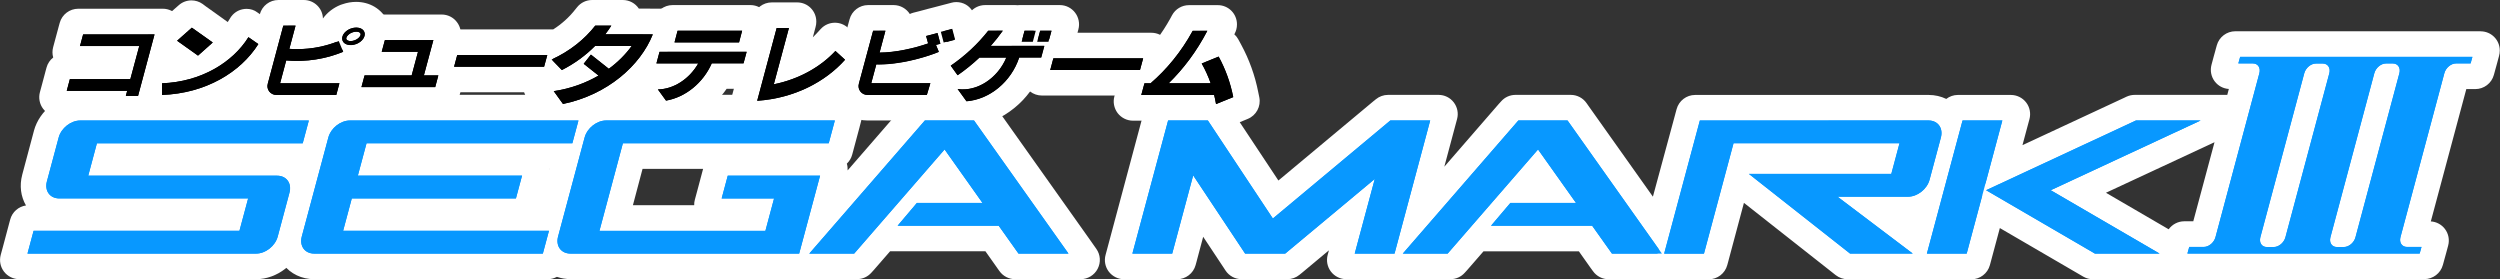 <?xml version="1.0" encoding="utf-8"?>
<!-- Generator: Adobe Illustrator 26.3.1, SVG Export Plug-In . SVG Version: 6.00 Build 0)  -->
<svg version="1.1" id="Layer_1" xmlns="http://www.w3.org/2000/svg" xmlns:xlink="http://www.w3.org/1999/xlink" x="0px" y="0px"
	 viewBox="0 0 3839 428.8" style="enable-background:new 0 0 3839 428.8;" xml:space="preserve">
<rect x="0" y="0" width="3839" height="428.8" fill="#333333" stroke="none"/>
<style type="text/css">
	.st0{fill:#FFFFFF;}
	.st1{fill:#0898FF;}
</style>
<g>
	<g>
		<g>
			<path class="st0" d="M304.7,112.7c-3,0-6-0.9-8.6-2.8l-6.3-4.5l-32-22.8l-10.1-7.2c-3.7-2.6-5.9-6.8-6.2-11.3
				c-0.2-4.5,1.6-8.8,5-11.8l31.9-28.2l5.8-5.1c2.8-2.4,6.3-3.7,9.8-3.7c3,0,5.9,0.9,8.5,2.7c0,0,6.4,4.5,6.4,4.5L341,45.5l10,7
				c3.7,2.6,6,6.8,6.2,11.3c0.2,4.5-1.6,8.9-5,11.9l-9.3,8.2l-22.6,20.1l-5.8,5.2C311.7,111.5,308.2,112.7,304.7,112.7z"/>
			<path class="st0" d="M294,30.1l6.3,4.4l32.1,22.9l10,7.1l-9.3,8.2l-22.6,20.1l-5.8,5.1l-6.3-4.5l-32.1-22.8l-10-7.2l9.3-8.2
				l22.6-20L294,30.1 M294,0.6c-7,0-14,2.5-19.5,7.4l-5.8,5.1l-22.7,20l-9.3,8.2c-6.7,6-10.4,14.7-9.9,23.7c0.5,9,5,17.3,12.3,22.5
				l10,7.2c0,0,0,0,0.1,0l32,22.8l6.2,4.5c5.2,3.7,11.2,5.6,17.2,5.6c7,0,14-2.5,19.5-7.4l5.8-5.1c0,0,0,0,0.1-0.1l22.6-20.1
				l9.2-8.2c6.8-6,10.4-14.7,9.9-23.7c-0.5-9-5.1-17.3-12.5-22.5l-10-7l-32-22.9c-0.1,0-0.1-0.1-0.2-0.1L311,6
				C305.9,2.4,299.9,0.6,294,0.6L294,0.6z"/>
		</g>
		<g>
			<path class="st0" d="M239.1,170.7c-3.8,0-7.5-1.5-10.2-4.1c-2.9-2.8-4.5-6.6-4.5-10.6v-37.5c0-8,6.3-14.5,14.3-14.8l9.5-0.3
				c24.4-0.9,48.3-7.4,68.8-18.7c18.6-10.3,33.7-24.4,43.8-40.6l5.4-8.7c2.1-3.5,5.6-5.9,9.6-6.7c1-0.2,2-0.3,3-0.3
				c3,0,6,0.9,8.5,2.7l8.5,5.9l22.8,16c6.4,4.5,8.2,13.3,4,19.9l-4.9,7.9c-16.1,25.6-39.7,47.4-68.3,63
				c-29.4,16.1-63.8,25.3-99.5,26.6l-10.1,0.4C239.4,170.7,239.3,170.7,239.1,170.7z"/>
			<path class="st0" d="M378.7,43.1l8.5,5.9l15.2,10.6l7.6,5.3l-4.9,7.9c-14.8,23.5-36.5,43.5-62.8,57.9
				c-27.5,15.1-59.7,23.6-92.9,24.8l-10.1,0.4v-10.1v-17.9v-9.5l9.5-0.3c27-1,53.1-8.2,75.5-20.6c20.9-11.6,37.8-27.4,49.2-45.7
				L378.7,43.1 M378.7,13.6c-2,0-4,0.2-6,0.6c-8,1.6-14.9,6.5-19.1,13.4l-5.4,8.7c-8.8,14.1-22.1,26.3-38.5,35.4
				c-18.5,10.2-40,16.1-62.2,16.9l-9.4,0.3c-15.9,0.5-28.6,13.6-28.6,29.5v9.5v17.9V156c0,8,3.3,15.7,9.1,21.3
				c5.5,5.3,12.9,8.3,20.5,8.3c0.4,0,0.8,0,1.1,0l10.1-0.4c37.9-1.4,74.6-11.2,106.1-28.4c30.8-16.8,56.2-40.4,73.6-68.1
				c0,0,0,0,0,0l4.9-7.9c8.3-13.3,4.8-30.8-8.1-39.8l-7.6-5.3l-15.2-10.6c0,0,0,0-0.1,0l-8.5-5.9C390.6,15.4,384.7,13.6,378.7,13.6
				L378.7,13.6z"/>
		</g>
		<g>
			<path class="st0" d="M424.4,170.4c-12,0-23.1-5.5-30.4-15c0,0-0.1-0.1-0.1-0.1c-7.1-9.5-9.5-21.5-6.4-33L411.3,33l2-7.3
				c1.7-6.4,7.6-10.9,14.3-10.9h39c4.6,0,8.9,2.1,11.7,5.8c2.8,3.6,3.7,8.4,2.6,12.8l-3.2,12.3l-1.1,3.9c9.5-1.3,18.9-3.6,28.2-6.8
				c4.7-9.3,13.2-17,23.9-21.4c0.6-0.2,1.2-0.4,1.8-0.6c5.5-1.9,11.2-2.9,16.5-2.9c16.1,0,29.6,8.4,35.2,21.9c0,0.1,0.1,0.1,0.1,0.2
				c3.3,8.2,3.1,17.5-0.3,26.1c0,0,0,0.1,0,0.1c-4.4,10.5-13.5,19.2-25.1,24c-0.6,0.2-1.2,0.5-1.9,0.6c-0.6,0.2-1.1,0.4-1.7,0.6
				c-1.5,3.2-4.2,5.9-7.7,7.4l-9.1,3.7c-0.8,0.3-1.7,0.7-2.5,1h0.1c4.6,0,8.9,2.1,11.7,5.8c2.8,3.7,3.7,8.4,2.5,12.8l-3.3,12.3
				l-4.8,17.9l-2,7.3c-1.8,6.4-7.6,10.9-14.2,10.9H424.4z"/>
			<path class="st0" d="M466.5,29.5L466.5,29.5 M466.5,29.5l-3.2,12.3l-6.4,23.8c20.5,0,40.3-4,59.2-11.4
				c1.9-7.9,8.5-15.3,18.1-19.2h0.1h0.1c4.1-1.6,8.5-2.5,12.6-2.5c10.1,0,18.3,4.9,21.6,12.8c1.9,4.7,1.8,10-0.3,15.2
				c-2.9,6.9-9.1,12.7-17,16h-0.1H551c-4.1,1.6-8.5,2.5-12.6,2.5c-0.4,0-0.7,0-1.1,0l2.5,6.1l-9.1,3.7
				c-23.8,9.7-48.9,14.7-74.7,14.7c-3.1,0-6.1-0.1-9.2-0.2l-4,15h78.3H534l-3.3,12.3l-4.8,17.9l-2,7.2h-7.5h-92
				c-7.4,0-14.2-3.3-18.7-9.3c-4.4-5.9-5.8-13.3-3.9-20.3l23.8-89.3l2-7.3h7.5h18.8H466.5 M466.5,0L466.5,0h-12.7H435h-7.5
				c-13.3,0-25,8.9-28.5,21.8l-2,7.3c0,0,0,0.1,0,0.1l-23.8,89.3c-4.2,15.8-1,32.5,8.8,45.6c0.1,0.1,0.1,0.2,0.2,0.2
				c10.1,13.2,25.5,20.8,42.1,20.8h92h7.5c13.3,0,25-8.9,28.5-21.7l2-7.2c0,0,0-0.1,0-0.1l4.8-17.9l3.3-12.3
				c1.8-6.8,1.2-13.9-1.7-20.1c0.7-0.7,1.4-1.5,2-2.3c15-6.3,26.9-17.8,32.7-31.8c0-0.1,0.1-0.2,0.1-0.2c4.9-12.1,5-25.3,0.4-37.1
				c-0.1-0.1-0.1-0.3-0.2-0.4c-4-9.8-11.1-17.9-20.4-23.5c-8.4-5-18.2-7.6-28.5-7.6c-6.9,0-14,1.2-20.9,3.6c-1,0.3-2,0.6-3,1
				c-11.2,4.5-20.5,11.9-27,20.9C495.5,12.7,482.5,0,466.5,0L466.5,0z"/>
		</g>
		<g>
			<path class="st0" d="M180.5,171.7c-4.6,0-8.9-2.1-11.7-5.8c-0.5-0.6-0.9-1.3-1.3-2H89.7c-4.6,0-8.9-2.1-11.7-5.8
				c-2.8-3.7-3.7-8.4-2.5-12.8l3.3-12.3l4.8-18l2-7.3c1.7-6.4,7.6-10.9,14.3-10.9h81.5l0.5-1.8h-71.7c-4.6,0-8.9-2.1-11.7-5.8
				c-2.8-3.7-3.7-8.4-2.5-12.8l3.3-12.3l4.8-17.8l2-7.2c1.8-6.4,7.6-10.9,14.2-10.9H250c4.6,0,8.9,2.1,11.7,5.7
				c2.8,3.6,3.8,8.3,2.6,12.7c0,0-3.2,12.3-3.2,12.3l-25.3,94.5l-2,7.3c-1.7,6.4-7.6,10.9-14.3,10.9H180.5z"/>
			<path class="st0" d="M250,42.9l-3.2,12.2l-25.3,94.5l-2,7.3h-7.5h-18.8h-12.8l2.1-7.8h-80H89.7l3.3-12.3l4.8-18l2-7.3h7.5h85.4
				l8.4-31.3h-78.2h-12.8l3.3-12.3l4.8-17.8l2-7.2h7.5h90.9h5.9h12.8H250 M250,13.4h-12.7h-12.8h-5.9h-90.9h-7.5
				c-13.3,0-25,8.9-28.5,21.7l-2,7.2c0,0,0,0.1,0,0.1l-4.8,17.8l-3.3,12.3c-1.4,5.2-1.4,10.7,0.1,15.8c-4.9,3.8-8.6,9.2-10.3,15.6
				l-2,7.3c0,0,0,0,0,0.1l-4.8,18l-3.3,12.2c-2.4,8.9-0.6,18.4,5,25.7c5.6,7.3,14.3,11.6,23.5,11.6h12.8h58c5.4,5,12.5,7.8,20,7.8
				h12.8h18.8h7.5c13.3,0,25-8.9,28.5-21.8l2-7.3c0,0,0,0,0-0.1l25.3-94.5c0-0.1,0-0.2,0.1-0.3l3.2-12.2c2.3-8.8,0.3-18.2-5.3-25.5
				C267.7,17.6,259.1,13.4,250,13.4L250,13.4z M250,72.5L250,72.5L250,72.5L250,72.5z"/>
		</g>
		<g>
			<path class="st0" d="M860.3,185.2c-4.7,0-9.1-2.2-11.9-6.1c0,0-3.8-5.2-3.8-5.2l-14.2-19.7l-9.4-12.9c-3-4.1-3.7-9.6-1.7-14.3
				H684.5c-4.6,0-8.9-2.1-11.7-5.8c-2.8-3.7-3.7-8.4-2.5-12.8l3.3-12.3l4.8-17.9l2-7.3c1.7-6.4,7.6-10.9,14.3-10.9h158.4
				c0.3,0,0.6,0,0.8,0c15.9-9.6,29.9-21.9,40.8-35.8l3-3.8c2.8-3.5,7.1-5.6,11.6-5.6h47.1c5.4,0,10.3,2.9,12.9,7.6
				c1,1.8,1.6,3.7,1.8,5.7h25.7c0.6,0,1.2,0,1.7,0.1h18.4c4.9,0,9.5,2.4,12.2,6.5s3.3,9.2,1.5,13.7l-5.3,13.4
				c-11.3,28.4-31.2,54.7-57.7,76c-27.9,22.4-61.8,38.2-98,45.8l-6.2,1.3C862.2,185.1,861.2,185.2,860.3,185.2z"/>
			<path class="st0" d="M956.4,29.5l-8.3,13.3H987h9.7v0.1h5.7h14.4l-5.3,13.4c-10.3,26-28.8,50.2-53.3,70
				c-26,20.9-57.8,35.7-91.8,42.8l-6.2,1.3l-3.7-5.1l-14.2-19.7l-9.5-13l15.9-2.4c18.6-2.9,36.1-8.2,52.5-16l-11.1-8.8l-2-1.5
				c-6.7,4.4-13.7,8.5-21,12.2l-6.5,3.2l-5-5.2l-10.3-10.7L845,105l-2,7.3h-7.5H697.3h-12.8l3.3-12.3l4.8-17.9l2-7.3h7.5h138.1h12.8
				l-0.8,3.2c21.4-11.3,39.9-26.6,54.1-44.6l3-3.7h4.7h24.7H956.4 M935,93.3c5.1-4,9.8-8.4,14.2-12.9h-30.4L935,93.3 M956.4,0h-17.6
				H914h-4.7c-9,0-17.6,4.1-23.2,11.2l-3,3.7c0,0,0,0-0.1,0.1c-9,11.5-20.4,21.8-33.4,30.1h-9.4H702.1h-7.5
				c-13.3,0-25,8.9-28.5,21.8l-2,7.3l-4.8,17.9l-3.3,12.3c-2.4,8.9-0.6,18.4,5,25.7c5.6,7.3,14.3,11.6,23.5,11.6h12.8h107.5
				c0.9,2.9,2.3,5.7,4.2,8.2l9.4,12.9l14.1,19.6c0,0.1,0.1,0.1,0.1,0.2l3.7,5.1c5.6,7.7,14.5,12.1,23.8,12.1c2,0,4-0.2,6-0.6
				l6.2-1.3c0,0,0,0,0.1,0c38.5-8,74.5-24.9,104.2-48.7c0,0,0,0,0.1,0c28.4-23,49.9-51.3,62.2-82.1l5.3-13.4
				c3.6-9.1,2.5-19.4-3-27.5c-5.5-8.1-14.7-12.9-24.4-12.9h-14.4h-3.3c-0.8-0.1-1.6-0.1-2.4-0.1H987h-6C975.6,5,966.3,0,956.4,0
				L956.4,0z M956.4,59.1L956.4,59.1L956.4,59.1L956.4,59.1z"/>
		</g>
		<g>
			<path class="st0" d="M1149.6,180.2c-4.4,0-8.6-2-11.4-5.4c-3-3.7-4.1-8.6-2.8-13.2l3.5-13.2l29.9-111.6l2-7.3
				c1.7-6.4,7.6-10.9,14.3-10.9h39.1c4.6,0,8.9,2.1,11.7,5.8c2.8,3.6,3.7,8.4,2.5,12.8l-3.3,12.4l-11.4,42.3
				c15.9-7.8,29.8-18,41-30.2l6.6-7.2c2.9-3.2,6.9-4.8,10.9-4.8c3.6,0,7.1,1.3,10,3.9l7.2,6.6l14.7,13.5l7.1,6.5
				c6,5.5,6.4,14.7,1,20.7l-6.4,7.2c-36.7,41.1-91.9,67.1-151.5,71.2l-13.7,0.9C1150.3,180.2,1149.9,180.2,1149.6,180.2z"/>
			<path class="st0" d="M1224.2,33.3L1224.2,33.3 M1224.2,33.3l-3.3,12.4l-18.9,70.4c29-8.6,54.8-24,73.6-44.4l6.6-7.2l7.2,6.6
				l14.8,13.5l7.1,6.5l-6.4,7.2c-34.2,38.3-85.7,62.4-141.5,66.3l-13.7,0.9l3.5-13.2l29.9-111.7l2-7.3h7.5h18.8H1224.2 M1224.2,3.7
				L1224.2,3.7h-12.8h-18.8h-7.5c-13.3,0-25,8.9-28.5,21.8l-2,7.3c0,0,0,0,0,0.1l-29.9,111.7l-3.5,13.2c-2.5,9.2-0.4,19,5.7,26.4
				c5.6,6.9,14,10.8,22.8,10.8c0.6,0,1.3,0,1.9-0.1l13.7-0.9c0,0,0.1,0,0.1,0c63.4-4.4,122.3-32.1,161.5-76.1l6.4-7.2
				c10.7-12.1,9.8-30.5-2.1-41.4l-7.1-6.5c0,0,0,0,0,0l-14.8-13.5l-7.2-6.6c-5.7-5.2-12.8-7.8-20-7.8c-8,0-15.9,3.2-21.8,9.6
				l-6.6,7.2c-1.8,1.9-3.6,3.8-5.5,5.6l1-3.9l3.1-11.6c0.8-2.7,1.2-5.5,1.2-8.4C1253.7,17,1240.5,3.7,1224.2,3.7L1224.2,3.7z
				 M1224.2,62.8L1224.2,62.8L1224.2,62.8L1224.2,62.8z"/>
		</g>
		<g>
			<path class="st0" d="M1018.4,179.8c-4.7,0-9.2-2.2-12-6.1l-3.5-4.9l-12.5-17.2l-11.1-15.4c-3.2-4.5-3.7-10.4-1.2-15.3
				c1.2-2.3,2.9-4.2,5-5.6c-2.4-3.5-3.1-8-2-12.1l3.3-12.3l4.8-17.8l2-7.2c1.8-6.4,7.6-10.9,14.2-10.9h7.6l3.7-14.1l2-7.4
				c1.7-6.4,7.6-10.9,14.3-10.9h119.3c4.6,0,8.9,2.1,11.7,5.8c2.8,3.6,3.7,8.4,2.6,12.8l-3.8,14.3c3.3,0.8,6.3,2.7,8.3,5.5
				c2.8,3.7,3.7,8.5,2.4,12.9l-3.4,12.1l-4.8,17.7l-2,7.2c-1.8,6.4-7.6,10.9-14.2,10.9h-41.5c-18.2,30.1-47.8,51.1-80.8,56.8
				l-5.9,1.1C1020.1,179.7,1019.3,179.8,1018.4,179.8z"/>
			<path class="st0" d="M1152.3,37.3L1152.3,37.3 M1152.3,37.3l-3.2,12.3l-4.7,17.9l-0.6,2.2h2.9h12.8l-3.4,12.2l-4.8,17.8l-2,7.2
				h-7.5H1099c-15.4,30-43.4,51.6-74.6,57l-6,1.1l-3.5-4.9l-12.5-17.2l-11.1-15.4l18.9-0.2c15.4-0.1,31-7.8,42.8-20.3H1008h-12.8
				l3.3-12.3l4.8-17.8l2-7.2h7.5h11.5l1.9-7.2l4.7-17.9l2-7.3h7.6h99.1H1152.3 M1152.3,7.8L1152.3,7.8h-12.7h-99.1h-7.6
				c-13.3,0-25,8.9-28.5,21.8l-2,7.3c0,0.1,0,0.1,0,0.2l-0.9,3.4c-11.7,1.5-21.5,9.9-24.6,21.5l-2,7.2c0,0,0,0.1,0,0.1L970.1,87
				l-3.3,12.3c-1.1,4.2-1.3,8.5-0.6,12.6c-0.5,0.7-0.9,1.5-1.3,2.3c-5,9.9-4,21.7,2.5,30.6l11.1,15.4l12.5,17.2l3.5,4.9
				c5.6,7.8,14.6,12.3,24,12.3c1.7,0,3.5-0.2,5.2-0.5l5.9-1.1c34.4-6,65.6-26.7,86.2-56.6h25.9h7.5c13.3,0,25-8.9,28.5-21.7l2-7.2
				c0,0,0-0.1,0-0.1l4.8-17.7l3.4-12.1c2.5-8.9,0.7-18.5-4.9-25.8c-0.9-1.2-1.9-2.4-3-3.4l0.8-2.9c0.8-2.6,1.2-5.4,1.2-8.3
				C1181.8,21,1168.6,7.8,1152.3,7.8L1152.3,7.8z"/>
		</g>
		<g>
			<path class="st0" d="M1332,170.4c-12,0-23.1-5.5-30.4-15c0,0-0.1-0.1-0.1-0.1c-7.1-9.5-9.5-21.5-6.4-33l21.9-81.4l2-7.3
				c1.7-6.4,7.6-10.9,14.3-10.9h39.1c4.6,0,8.9,2.1,11.7,5.8s3.7,8.4,2.6,12.8l-3,11.1c4.3-0.8,8.3-1.8,11.9-2.7
				c-0.8-7.1,3.8-14,11-15.8l9.5-2.5l11.4-3c0.4-0.1,0.8-0.2,1.1-0.3l9.5-2.5l17.5-4.6l9.5-2.5c1.2-0.3,2.5-0.5,3.7-0.5
				c6.6,0,12.6,4.4,14.3,11.1l2.4,9.4c0,0,4.4,16.6,4.4,16.6l2.5,9.5c1,3.8,0.4,7.8-1.6,11.2c-2,3.4-5.2,5.8-9,6.8l-9.5,2.5l-3,0.8
				c-0.3,5.5-3.7,10.6-9.1,12.9l-9.1,3.7c-1.4,0.6-3,1.2-4.5,1.8c2.8,1,5.3,2.7,7.1,5.2c2.8,3.8,3.6,8.6,2.3,13.1l-3.8,12.6
				l-5.4,17.9l-2,6.9c-1.9,6.3-7.6,10.6-14.2,10.6H1332z"/>
			<path class="st0" d="M1468.5,32.8l2.5,9.5l4.4,16.5l2.5,9.5l-9.5,2.5l-12.5,3.3l0,0l-5.4,1.5l0.2,0.4l3.7,9.1l-9.1,3.7
				c-21.8,9-58.6,19.3-92.2,20l-2.6,9.5h78h13.1l-3.8,12.6l-5.4,17.9l-2.1,7h-7.3H1332c-7.4,0-14.2-3.3-18.7-9.3
				c-4.4-5.9-5.8-13.3-3.9-20.3l21.9-81.4l2-7.3h7.5h18.9h12.7l-3.2,12.2l-5.5,20.6c17.2-1.6,35.3-5.7,49.8-10.1l-0.7-2.5l-2.5-9.5
				l9.5-2.5l12.5-3.3l0,0l9.5-2.5l17.5-4.6L1468.5,32.8 M1372.3,37.4L1372.3,37.4 M1468.5,3.2c-2.5,0-5,0.3-7.4,1l-9.5,2.5
				c0,0-0.1,0-0.1,0l-17.5,4.6l-9.4,2.4c-0.6,0.1-1.1,0.3-1.7,0.5l-10.9,2.9l-9.4,2.4c-1.9,0.5-3.8,1.2-5.5,2
				c-5.2-8.2-14.5-13.7-24.9-13.7h0h-12.7h-18.9h-7.5c-13.3,0-25,8.9-28.5,21.8l-2,7.3c0,0,0,0,0,0l-21.9,81.4
				c-4.2,15.9-1,32.5,8.8,45.7c0.1,0.1,0.1,0.2,0.2,0.2c10.1,13.2,25.5,20.8,42.1,20.8h91.2h7.3c13.1,0,24.6-8.6,28.3-21.2l2-6.9
				l5.4-17.8l3.8-12.6c1.7-5.5,1.7-11.3,0.1-16.8c4.8-3,8.5-7.2,10.8-12.1l4.3-1.1c7.6-2,14.1-6.9,18-13.6s5.1-14.8,3.1-22.4
				l-2.5-9.5c0-0.1,0-0.1-0.1-0.2l-4.4-16.4l-2.4-9.4c-2-7.6-6.9-14.1-13.6-18C1478.9,4.6,1473.8,3.2,1468.5,3.2L1468.5,3.2z"/>
		</g>
		<g>
			<path class="st0" d="M1859.7,188.3c-2.5,0-5-0.6-7.2-1.9c-3.9-2.2-6.6-6.1-7.4-10.5l-0.9-5.4h-104.5c-4.6,0-9-2.2-11.8-5.8
				c-2.8-3.7-3.7-8.4-2.5-12.9l3.4-12.4l4.9-17.9l2-7.2c1.8-6.4,7.6-10.9,14.2-10.9h7.4c20.6-19,38.3-41.9,52.6-67.9l2.7-5.1
				c2.6-4.8,7.6-7.8,13-7.8h44.2c5.2,0,9.9,2.7,12.6,7.1c2.7,4.4,2.9,9.9,0.5,14.5l-7.5,14.3c-0.2,0.4-0.4,0.8-0.6,1.2
				c0.2,0,0.5,0,0.7,0c5.2,0,10.3,2.8,12.9,7.6l4.2,7.7c11.8,21.8,20.2,45.1,24.9,69.3l1.6,7.8c1.4,6.9-2.3,13.9-8.9,16.6l-7.5,3.1
				l-26.4,10.7l-11.3,4.6C1863.5,187.9,1861.6,188.3,1859.7,188.3z"/>
			<path class="st0" d="M1870.1,37.4L1870.1,37.4 M1870.1,37.4l-7.5,14.4c-6.7,13.1-14.3,25.6-22.4,37.4l1.6-0.7l26-10.6l8.1-3.3
				l4.2,7.7c11,20.3,18.9,42.1,23.3,65l1.6,7.9l-7.5,3.1l-26.4,10.7l-11.3,4.6l-2-12.1c-0.3-1.9-0.7-3.7-1.1-5.7h-82.3h-20.7h-1.1
				h-12.8l3.4-12.4l4.9-17.9l2-7.2h7.5h5.6c23.7-21,43.8-46.4,59.9-75.6l2.8-5.1h5.8h22.4H1870.1 M1817.4,118.2h27.5
				c-2.4-5.4-5-10.7-7.9-15.9l-2.8-4.9C1828.8,104.5,1823.3,111.5,1817.4,118.2L1817.4,118.2 M1870.1,7.9L1870.1,7.9H1854h-22.4
				h-5.8c-10.9,0-20.9,6-26,15.5l-2.7,5c-12.6,22.8-27.8,43-45.5,60.2h-1.5c-13.3,0-25,8.9-28.5,21.7l-2,7.2l-4.9,17.9l-3.4,12.4
				c-2.5,8.9-0.6,18.4,4.9,25.8c5.6,7.3,14.3,11.7,23.5,11.7h12.8h1.1h20.7h58.3c2.5,5.9,7,10.9,12.7,14.1c4.5,2.5,9.4,3.8,14.4,3.8
				c3.8,0,7.6-0.7,11.2-2.2l11.3-4.6l26.3-10.7l7.5-3.1c13.1-5.3,20.6-19.3,17.8-33.1l-1.6-7.8c-5-25.7-13.9-50.4-26.4-73.4
				c0-0.1-0.1-0.1-0.1-0.2l-4.2-7.7c-1.6-3-3.7-5.6-6.1-7.7l0.5-0.9c2.3-4.2,3.6-9.1,3.6-14.2C1899.6,21.1,1886.4,7.9,1870.1,7.9
				C1870.1,7.9,1870.1,7.9,1870.1,7.9C1870.1,7.9,1870.1,7.9,1870.1,7.9L1870.1,7.9z"/>
		</g>
		<g>
			<path class="st0" d="M542.2,158.3c-4.6,0-8.9-2.1-11.7-5.8c-2.8-3.7-3.7-8.4-2.5-12.8l3.3-12.3l4.8-17.9l2-7.3
				c1.7-6.4,7.6-10.9,14.3-10.9h6.5c-0.3-1.9-0.1-3.9,0.4-5.8l3.3-12.3l4.8-17.9l2-7.3c1.7-6.4,7.6-10.9,14.3-10.9h94.5
				c4.6,0,8.9,2.1,11.7,5.8c2.8,3.7,3.7,8.4,2.5,12.8L689.1,68l-6.2,23.3h3c4.6,0,8.9,2.1,11.7,5.8c2.8,3.7,3.7,8.4,2.5,12.8
				l-3.3,12.3l-4.8,17.9l-2,7.3c-1.7,6.4-7.6,10.9-14.3,10.9H542.2z"/>
			<path class="st0" d="M678.2,51.8l-3.3,12.3L663.6,106h9.5h12.8l-3.3,12.3l-4.8,17.9l-2,7.3h-7.5h-22.2h-18.8H555h-12.8l3.3-12.3
				l4.8-17.9l2-7.3h7.5h64.8l4.5-16.7h-42.8h-12.8l3.3-12.3l4.8-17.9l2-7.3h7.5h55.7h11.2h7.4H678.2 M678.2,22.3h-12.7h-7.4h-11.2
				h-55.7h-7.5c-13.3,0-25,8.9-28.5,21.8l-2,7.3l-4.8,17.9l-2.1,7.9c-10.7,2.3-19.4,10.3-22.4,21.2l-2,7.3l-4.8,17.9l-3.3,12.3
				c-2.4,8.9-0.6,18.4,5,25.7c5.6,7.3,14.3,11.6,23.5,11.6H555h72.3h18.8h22.2h7.5c13.3,0,25-8.9,28.5-21.8l2-7.3l4.8-17.9l3.3-12.3
				c2.4-8.9,0.6-18.4-5-25.7c-2.3-3-5.2-5.5-8.4-7.4l2.4-8.9l3.3-12.2c2.4-8.9,0.6-18.4-5-25.7C696.1,26.5,687.4,22.3,678.2,22.3
				L678.2,22.3z"/>
		</g>
		<g>
			<path class="st0" d="M1479.4,180.4c-4.7,0-9.1-2.2-11.9-6c0,0-3.3-4.5-3.3-4.5l-13.6-18.8l-13.7-18.8c-3.5-4.8-3.8-11.3-0.7-16.3
				c0.6-1,1.4-2,2.2-2.8l-4.3-5.9c-2.4-3.2-3.3-7.3-2.6-11.2c0.7-3.9,2.9-7.4,6.2-9.7l8.3-5.7c19.9-13.8,38-30.6,52.2-48.7l3-3.8
				c2.8-3.5,7.1-5.6,11.6-5.6h46.2c1.2,0,2.4,0.1,3.5,0.4c1.1-0.3,2.3-0.4,3.5-0.4h61.6c4.6,0,8.9,2.1,11.7,5.8
				c2.8,3.6,3.7,8.4,2.5,12.8l-3.3,12.4l-3.1,11.4h132.8c4.6,0,8.9,2.1,11.7,5.8s3.7,8.4,2.5,12.9l-3.3,12.2l-4.8,17.9l-2,7.3
				c-1.7,6.4-7.6,10.9-14.3,10.9h-158.1c-4.6,0-8.9-2.1-11.7-5.8s-3.7-8.4-2.5-12.8l0.1-0.5h-4.3c-7.9,15.8-19,29.9-32.5,40.9
				c-18.4,15.3-40.1,24.3-62.7,26.2c0,0-5.7,0.4-5.7,0.4C1480.1,180.4,1479.7,180.4,1479.4,180.4z"/>
			<path class="st0" d="M1627.5,37.3l-3.3,12.4l-4.6,17l-2,7.2h-4.7l-1.6,5.8h6.1h137.8h12.8l-3.3,12.2l-4.8,17.9l-2,7.3h-7.5
				h-137.8h-12.8l3.3-12.3l1.8-6.8h-6.2h-27c-7,17.2-18,32.5-32.4,44.3c-16.1,13.4-35.1,21.3-54.5,22.8l-5.5,0.4l-3.2-4.4
				l-13.6-18.8l-13.7-18.8l17.2,2.6l-3.6-5l-10.5-14.6l-5.9-8.1l8.3-5.7c21-14.5,40.2-32.3,55.4-51.7l3-3.7h4.7h22.5h18.9l-11,15.5
				c-1.9,2.7-3.8,5.3-5.8,7.9h8.4h9.2l4.3-16l2-7.3h7.5h16.5h0.7h6.8h5.9h11.4H1627.5 M1478.4,127.6c19.1,0,38.3-11.6,50.5-29.4
				h-21.2c-10,9.3-20.7,17.7-31.8,25.4l-5,3.4l1,0.1C1474,127.4,1476.2,127.6,1478.4,127.6 M1558.8,37.3L1558.8,37.3 M1627.5,7.8
				h-12.8h-11.4h-5.9h-6.8h-0.7h-16.5h-7.5c-1.2,0-2.3,0.1-3.5,0.2c-1.1-0.1-2.3-0.2-3.5-0.2c0,0,0,0,0,0c0,0,0,0,0,0h0h-18.9h-22.5
				h-4.7c-9,0-17.6,4.1-23.2,11.2l-3,3.7c-13.4,17-30.3,32.8-49,45.7l-8.3,5.7c-6.6,4.5-11,11.5-12.3,19.4c-1.2,7.1,0.2,14.4,4,20.5
				c-3.1,9-1.7,19,4.1,26.9l13.7,18.8l13.6,18.8c0,0.1,0.1,0.1,0.1,0.2l3.2,4.4c5.6,7.6,14.5,12.1,23.8,12.1c0.7,0,1.4,0,2.1-0.1
				l5.5-0.4c0.1,0,0.2,0,0.3,0c25.6-2.1,50.2-12.3,71-29.5c8.8-7.2,16.6-15.5,23.4-24.7c5.1,4,11.5,6.2,18.1,6.2h12.8h137.8h7.5
				c13.3,0,25-8.9,28.5-21.8l2-7.3l4.8-17.9l3.3-12.1c2.4-8.9,0.6-18.4-5-25.7c-5.6-7.3-14.3-11.6-23.5-11.6h-12.8h-100.7l1.4-5.2
				c2.4-8.9,0.5-18.4-5.1-25.7C1645.3,12.1,1636.7,7.8,1627.5,7.8L1627.5,7.8z"/>
		</g>
		<g>
			<path class="st0" d="M29.5,413.9c-4.6,0-8.9-2.1-11.7-5.8s-3.7-8.4-2.5-12.9l3.3-12.2l9.3-34.9l2-7.3c1.7-6.4,7.6-10.9,14.3-10.9
				h304.6l0.2-0.7H91.2c-14.6,0-27.3-6-35.6-16.9c-8.4-10.9-11-25.5-7.2-40l18-67.6c6.8-25.2,31.2-44.2,56.8-44.2H487
				c4.6,0,8.9,2.1,11.7,5.8s3.7,8.4,2.5,12.9l-3.3,12.2l-9.3,34.9l-2,7.3c-1.7,6.4-7.6,10.9-14.3,10.9H167.6l-0.2,0.7h257.9
				c14.6,0,27.3,6,35.6,16.9c8.4,10.9,11,25.5,7.2,40l-18,67.6c-6.8,25.2-31.2,44.2-56.8,44.2H29.5z"/>
			<path class="st0" d="M487,175.3l-3.3,12.2l-9.4,35l-2,7.3h-7.5H156.3l-8.1,30.2h277.2c9.9,0,18.4,3.9,23.9,11.1
				c5.6,7.3,7.3,17.2,4.6,27.3l-18,67.5c-5,18.6-23.7,33.3-42.5,33.3H42.2H29.5l3.3-12.2l9.4-35l2-7.3h7.5h308.5l8.1-30.2H91.2
				c-9.9,0-18.4-3.9-23.9-11.1c-5.6-7.3-7.3-17.2-4.6-27.3l18-67.5c5-18.6,23.7-33.3,42.5-33.3h351.1H487 M487,145.7h-12.7H123.2
				c-32,0-62.6,23.7-71.1,55.1c0,0,0,0.1,0,0.1l-18,67.5c0,0,0,0,0,0.1c-4.4,16.5-2.2,33.3,5.8,47c-11.5,1.7-21.1,10-24.2,21.5
				l-2,7.3c0,0,0,0,0,0.1l-9.3,34.9l-3.3,12.1c-2.4,8.9-0.6,18.4,5,25.7c5.6,7.3,14.3,11.6,23.5,11.6h12.7h351.1
				c32,0,62.6-23.7,71.1-55.1c0,0,0-0.1,0-0.1l18-67.5c0,0,0,0,0-0.1c4.4-16.5,2.2-33.3-5.8-47c11.5-1.7,21.1-10,24.2-21.5l2-7.3
				c0,0,0,0,0-0.1l9.3-34.9l3.3-12.1c2.4-8.9,0.6-18.4-5-25.7C504.9,150,496.2,145.7,487,145.7L487,145.7z M487,204.8L487,204.8
				L487,204.8L487,204.8z"/>
		</g>
		<g>
			<path class="st0" d="M482.5,414c-14.6,0-27.3-6-35.6-16.9c-8.4-10.9-11-25.5-7.2-40l40.8-152.4c6.8-25.2,31.2-44.2,56.8-44.2H901
				c3.7,0,7.2,1.4,9.9,3.8c6.4-2.5,13.2-3.8,19.9-3.8h363.8c4.6,0,8.9,2.1,11.7,5.8c2.8,3.6,3.7,8.4,2.6,12.8l-3.2,12.3l-9.4,35
				l-2,7.3c-1.7,6.4-7.6,10.9-14.3,10.9H975.4l-22.9,85.4h204l0.2-0.7h-61.3c-4.6,0-8.9-2.1-11.7-5.8c-2.8-3.7-3.7-8.4-2.5-12.8
				l3.3-12.3l9.3-34.9l2-7.3c1.7-6.4,7.6-10.9,14.3-10.9h162.1c4.6,0,8.9,2.1,11.7,5.8s3.7,8.4,2.5,12.8l-3.3,12.3l-11.5,42.7
				c0,0,130.3-150,130.3-150l3-3.3c2.8-3.2,6.8-5,11.1-5h84.9c4.9,0,9.4,2.4,12.2,6.4l2.7,3.9l145,204.3l10.9,15.5
				c3.2,4.5,3.6,10.4,1.1,15.3c-2.5,4.9-7.6,8-13.1,8h-100.6c-4.8,0-9.2-2.3-12-6.2l-3-4.1l-23.1-32.5h-160.7c0,0-29.9,34.5-30,34.5
				l-3,3.3c-2.8,3.2-6.8,5-11.1,5h-440c-8.5,0-16.4-2-23.1-5.9c-2.7,3.7-7.1,6-11.9,6H482.5z M840.5,329.9l22.9-85.5H581.7l-0.2,0.7
				h232.8c4.6,0,8.9,2.1,11.7,5.8c2.8,3.7,3.7,8.4,2.5,12.8l-3.3,12.3l-9.3,34.9l-2,7.3c-1.7,6.4-7.6,10.9-14.3,10.9H559l-0.2,0.7
				H840.5z M1461.3,287l-12.7-17.9l-15.5,17.9H1461.3z"/>
			<path class="st0" d="M1500.7,175.3l2.8,4l145,204.4l10.9,15.5h-18.9h-76.7h-5l-3-4.1l-27.5-38.7h-150.2h-21.1l13.7-16.1l29.6-35
				l3-3.4h4.5h81.9l-40.1-56.5l-130.8,150.5l-3,3.3h-4.4h-68.9h-8.1h-7.5H876.1c-9.9,0-18.4-3.9-23.9-11.1c-2.5-3.3-4.2-7-5.1-11.1
				l-4,15.1l-2,7.3h-7.5H482.5c-9.9,0-18.4-3.9-23.9-11.1c-5.6-7.3-7.3-17.2-4.6-27.3l40.8-152.3c5-18.6,23.7-33.3,42.5-33.3h351.1
				H901l-3.2,12.2l-1.5,5.5c8.4-10.6,21.5-17.7,34.6-17.7H1282h12.7l-3.2,12.3l-9.4,35l-2,7.3h-7.5H964l-30.8,114.9h234.6l8.1-30.2
				h-67.8h-12.7l3.3-12.3l9.4-35l2-7.3h7.5h141.9h12.7l-3.3,12.3l-28.1,104.7l172.2-198.3l3-3.3h4.4h75.4H1500.7 M562.3,259.9h239.4
				h12.7l-3.3,12.3l-9.4,35l-2,7.3h-7.5H547.6l-8.1,30.2H843h8.8l30.8-115H879H570.4L562.3,259.9 M1500.7,145.7h-5h-75.4h-4.4
				c-8.5,0-16.5,3.6-22.1,10l-3,3.3c-0.1,0.1-0.1,0.1-0.2,0.2l-89,102.5c0.2-3.5-0.2-7.1-1.2-10.4c3.9-3.7,6.8-8.4,8.2-13.8l2-7.3
				c0,0,0,0,0-0.1l9.4-35c0,0,0-0.1,0-0.1l3.2-12.3c2.3-8.9,0.4-18.3-5.2-25.6c-5.6-7.3-14.2-11.5-23.4-11.5H1282H930.9
				c-6.1,0-12.1,0.8-18,2.5c-3.7-1.6-7.7-2.5-11.8-2.5h-12.7H537.2c-32,0-62.6,23.7-71.1,55.1c0,0,0,0,0,0.1l-40.8,152.3
				c0,0,0,0.1,0,0.1c-5,19-1.5,38.3,9.8,52.9c11.1,14.4,28.3,22.6,47.3,22.6h351.1h7.5c5.1,0,9.9-1.3,14.2-3.6
				c6.5,2.3,13.6,3.5,20.9,3.5h351.1h7.5h8.1h68.9h4.4c8.5,0,16.5-3.6,22.1-10l3-3.3c0.1-0.1,0.1-0.1,0.2-0.2l25.5-29.3h11.4h134.9
				l18.6,26.3c0,0,0,0,0,0.1l3,4.1c5.5,7.8,14.5,12.4,24,12.4h5h76.7h18.9c11,0,21.2-6.2,26.2-16c5.1-9.8,4.3-21.6-2.1-30.6
				l-10.9-15.5c0,0,0,0,0,0l-144.9-204.2l-2.6-3.8C1519.6,150.5,1510.5,145.7,1500.7,145.7L1500.7,145.7z M843.9,259.2h0.3l-0.3,1
				C843.9,259.9,843.9,259.6,843.9,259.2L843.9,259.2z M986.7,259.3h92.9l0,0.2c0,0,0,0,0,0.1l-9.3,34.9l-3.3,12.2
				c-0.8,2.8-1.1,5.6-1,8.4h-94.1L986.7,259.3L986.7,259.3z M814.4,289.5L814.4,289.5L814.4,289.5L814.4,289.5z"/>
		</g>
		<g>
			<path class="st0" d="M2946.2,414c-0.6,0-1.1,0-1.7-0.1h-107.1c-3.3,0-6.5-1.1-9.1-3.1l-2.7-2.1l-156-122.8l-29.4,109.9l-2,7.3
				c-1.7,6.4-7.6,10.9-14.3,10.9h-81.3c-0.6,0-1.1,0-1.7-0.1h-70.8c-4.8,0-9.2-2.3-12-6.2l-3-4.1l-23.1-32.5h-160.8
				c0,0-29.9,34.5-30,34.5l-3,3.3c-2.8,3.2-6.8,5-11.1,5h-160c-4.6,0-8.9-2.1-11.7-5.8c-2.8-3.7-3.7-8.4-2.5-12.8l3.3-12.3
				l10.7-39.7c0,0-78.1,65-78.1,65.1l-2.8,2.3c-2.6,2.2-6,3.4-9.4,3.4h-70.3c-5,0-9.6-2.5-12.3-6.6l-2.9-4.3l-49.6-74.8l-18.1,67.6
				l-2,7.3c-1.7,6.4-7.6,10.9-14.3,10.9h-81.3c-4.6,0-8.9-2.1-11.7-5.8c-2.8-3.7-3.7-8.4-2.5-12.8l3.3-12.3l54.8-204.4l2-7.3
				c1.7-6.4,7.6-10.9,14.3-10.9h73.8c5,0,9.6,2.5,12.3,6.6l2.9,4.3l84.6,127.7c0,0,159.4-133,159.4-133.1l2.8-2.3
				c2.6-2.2,6-3.4,9.4-3.4h77.4c4.6,0,8.9,2.1,11.7,5.8c2.8,3.6,3.7,8.4,2.6,12.8l-3.2,12.2L2187,314.1c0,0,126.1-145.2,126.1-145.3
				l3-3.3c2.8-3.2,6.8-5,11.1-5h85c4.8,0,9.3,2.3,12.1,6.2l2.9,4l117.3,165.5l42.3-157.5l2-7.3c1.7-6.4,7.6-10.9,14.3-10.9h358.6
				c11.8,0,22.6,4.1,30.5,11.4l0.1-0.5c1.7-6.4,7.6-10.9,14.3-10.9h81.3c4.6,0,8.9,2.1,11.7,5.8c2.8,3.7,3.7,8.4,2.5,12.8l-3.3,12.3
				l-15.6,58.2c0,0,186.8-86.9,186.8-87l2-0.9c1.9-0.9,4-1.3,6.1-1.3h145.6c2.7,0,5.2,0.7,7.4,2l10.9-40.6h-17.3
				c-4.6,0-8.9-2.1-11.7-5.8c-2.8-3.7-3.7-8.4-2.5-12.8l6.1-22.4l2-7.2c1.8-6.4,7.6-10.9,14.2-10.9h377c4.6,0,8.9,2.1,11.7,5.8
				c2.8,3.7,3.7,8.4,2.5,12.8l-6.1,22.4l-2,7.2c-1.8,6.4-7.6,10.9-14.2,10.9h-25.1L3714,354.6h17.3c4.6,0,8.9,2.1,11.7,5.8
				c2.8,3.7,3.7,8.4,2.5,12.8l-6.1,22.4l-2,7.2c-1.8,6.4-7.6,10.9-14.2,10.9h-368.4c-0.8,0.1-1.6,0.2-2.4,0.2h-138.1
				c-2.5,0-5-0.7-7.3-1.9c0,0-2.4-1.3-2.4-1.4l-142.6-83l-18.3,68.2l-2,7.3c-1.7,6.4-7.6,10.9-14.3,10.9H2946.2z M3337.8,373.6
				l2.2-8.2c1.8-6.4,7.6-10.9,14.2-10.9h25.1l43.6-162.8l-33.3,15.5L3202,294.6L3337.8,373.6z M2941,361.6l10.7-39.7
				c-6.9,3-14.4,4.7-22,4.7h-35.1L2941,361.6z M2372.6,287l-12.7-17.9l-15.5,17.9H2372.6z"/>
			<path class="st0" d="M3809.5,77.5L3809.5,77.5 M3809.5,77.5l-3.3,12.3l-2.8,10.1l-2,7.2h-7.5h-22.4c-3,0-7.4,3.3-8.6,7.8
				l-67.4,251.7c-0.4,1.6-0.1,2.5,0,2.7c0.1,0.1,0.3,0.1,0.6,0.1h22.4h12.8l-3.3,12.3l-2.8,10.1l-2,7.2h-7.5h-36.4h-68.8h-38.7
				h-68.8h-38.7h-68.8H3359h-6.9l0.3,0.2h-36.2h-99.2h-2.7l-2.3-1.3l-159.3-92.7l-23.3,86.8l-2,7.3h-7.5h-61.1h-12.7l0-0.1h-9.2
				h-96.3h-3.3l-2.7-2.1l-155.3-122.3l-18.2-14.4L2626,392l-2,7.3h-7.5h-61.1h-12.7l0-0.1h-67.5h-5l-3-4.1l-27.5-38.7h-150.2h-21.2
				l13.7-16.1l29.7-35l3-3.4h4.5h81.8l-40.1-56.5l-130.8,150.5l-3,3.3h-4.4h-68.8h-5.2h-7.5h-8.8h-52.5h-12.8l3.3-12.3l22.7-84.8
				l-113.8,94.8l-2.8,2.3h-3.5h-61.5h-5.2l-2.9-4.3L1836,292.7l-26.6,99.2l-2,7.3h-7.5h-61.1h-12.7l3.3-12.3l54.8-204.4l2-7.3h7.5
				h61.1h5.2l2.9,4.3l93.7,141.5l172-143.6l2.8-2.3h3.5h61.1h12.7l-3.2,12.2l-49.5,184.7l168-193.6l3-3.3h4.4h75.5h5l2.9,4
				l135.5,191.1l50.4-187.8l2-7.3h7.5h351.1c9.9,0,18.4,3.9,23.6,11c5.6,7.3,7.3,17.2,4.6,27.3l-17.4,64.9
				c-5,18.6-23.7,33.3-42.5,33.3h-79.1l92.3,69.8l6.7,5.1l54.8-204.1l2-7.3h7.5h61.1h12.7l-3.3,12.3l-23.8,88.8l215.3-100.3l2-0.9
				h2.2h99.2h44.2l-40,18.6l-213.3,99.2l150.9,87.8L3347,396l2.5-9.4l2.8-10.1l2-7.2h7.5h22.4c3,0,7.4-3.3,8.6-7.8l67.4-251.7
				c0.4-1.6,0.1-2.5,0-2.7c-0.1-0.1-0.3-0.1-0.6-0.1h-22.4h-12.8l3.3-12.3l2.8-10.1l2-7.2h7.5h36.4h68.8h38.7h68.8h38.7h68.8h36.4
				H3809.5 M3588.6,369.5h10.7c3,0,7.4-3.4,8.5-7.8l67.4-251.8c0.4-1.6,0.1-2.5,0-2.7c-0.1-0.1-0.3-0.1-0.6-0.1h-10.7
				c-3,0-7.4,3.3-8.6,7.8l-67.2,251.8c-0.5,1.6-0.2,2.5-0.1,2.7C3588.1,369.5,3588.3,369.5,3588.6,369.5 M3480.9,369.5h10.7
				c3,0,7.4-3.3,8.6-7.8l67.4-251.7c0.4-1.6,0.1-2.5,0-2.7c-0.1-0.1-0.3-0.1-0.6-0.1h-10.7c-3,0-7.4,3.3-8.6,7.8l-67.4,251.7
				c-0.4,1.6-0.1,2.5,0,2.7C3480.4,369.5,3480.6,369.5,3480.9,369.5 M2662.2,257.4h23.4h211.2l7.4-27.6h-234.6L2662.2,257.4
				 M3809.5,48L3809.5,48h-12.8h-36.4h-68.8h-38.7h-68.8h-38.7h-68.8h-36.4h-7.5c-13.3,0-25,8.9-28.5,21.7l-2,7.2c0,0,0,0,0,0.1
				l-2.8,10.1l-3.3,12.3c-2.4,8.9-0.6,18.4,5,25.7c5.2,6.8,13.1,11,21.6,11.5l-2.4,9.1h-40.8h-99.2h-2.2c-4.2,0-8.3,0.9-12.1,2.6
				l-2,0.9c-0.1,0.1-0.2,0.1-0.3,0.2l-157.9,73.5l7.4-27.6l3.3-12.2c2.4-8.9,0.6-18.4-5-25.7c-5.6-7.3-14.3-11.6-23.5-11.6h-12.7
				h-61.1h-7.5c-6.7,0-12.9,2.2-17.9,6.1c-8.1-3.9-17.3-6.1-27-6.1h-351.1h-7.5c-13.3,0-25,8.9-28.5,21.8l-2,7.3c0,0,0,0,0,0.1
				L2538.2,302l-99.2-139.8l-2.8-4c-5.5-7.8-14.5-12.5-24.1-12.5h-5h-75.5h-4.4c-8.5,0-16.5,3.6-22.1,10l-3,3.3
				c-0.1,0.1-0.1,0.1-0.2,0.2l-84,96.8l16.3-60.9l3.3-12.3c2.4-8.9,0.5-18.3-5.1-25.6c-5.6-7.3-14.2-11.5-23.4-11.5h-12.7H2135h-3.5
				c-6.8,0-13.5,2.4-18.7,6.7l-2.8,2.3c-0.1,0-0.1,0.1-0.2,0.1l-146.7,122.4l-75.5-113.9l0,0l-2.9-4.3c-5.5-8.3-14.7-13.3-24.7-13.3
				h-5.2h-61.1h-7.5c-13.3,0-25,8.9-28.5,21.8l-2,7.3c0,0,0,0,0,0.1L1701,379.2l-3.3,12.3c-2.4,8.9-0.6,18.4,5,25.7
				c5.6,7.3,14.3,11.6,23.5,11.6h12.7h61.1h7.5c13.3,0,25-8.9,28.5-21.8l2-7.3c0,0,0,0,0-0.1l9.6-36l31.5,47.5l2.8,4.3
				c5.5,8.3,14.7,13.3,24.7,13.3h5.2h61.5h3.5c6.8,0,13.5-2.4,18.7-6.7l2.8-2.3c0.1,0,0.1-0.1,0.2-0.1l42.2-35.2l-1.9,7
				c-2.4,8.9-0.6,18.4,5,25.7c5.6,7.3,14.3,11.6,23.5,11.6h12.8h52.5h8.8h7.5h5.2h68.8h4.4c8.5,0,16.5-3.6,22.1-10l3-3.3
				c0.1-0.1,0.1-0.1,0.2-0.2l25.5-29.3h11.5h134.9l18.6,26.3c0,0,0,0,0.1,0.1l3,4.1c5.5,7.8,14.5,12.4,24,12.4h5h65
				c0.8,0.1,1.6,0.1,2.4,0.1h12.7h61.1h7.5c13.3,0,25-8.9,28.5-21.8l2-7.3c0,0,0,0,0-0.1l23.6-88.2l138.3,108.9c0,0,0.1,0.1,0.1,0.1
				l2.7,2.1c5.2,4,11.6,6.2,18.1,6.2h3.3h96.3h6.7c0.8,0.1,1.6,0.1,2.4,0.1h12.7h61.1h7.5c13.3,0,25-8.9,28.5-21.8l2-7.3
				c0,0,0,0,0-0.1l13.3-49.5l125.9,73.3c0.1,0.1,0.2,0.1,0.3,0.2l2.3,1.3c4.4,2.5,9.4,3.8,14.5,3.8h2.7h99.2h36.2
				c1.2,0,2.3-0.1,3.4-0.2h3.2h36.4h68.8h38.7h68.8h38.7h68.8h36.4h7.5c13.3,0,25-8.9,28.5-21.7l2-7.2c0,0,0,0,0-0.1l2.8-10.1
				l3.3-12.3c2.4-8.9,0.6-18.4-5-25.7c-5.2-6.8-13.1-11-21.6-11.5l54.5-203.2h6.3h7.5c13.3,0,25-8.9,28.5-21.7l2-7.2c0,0,0,0,0-0.1
				l2.8-10.1l3.1-11.6c0.8-2.7,1.2-5.5,1.2-8.5c0-16.3-13.1-29.5-29.4-29.5l0,0C3809.6,48,3809.6,48,3809.5,48
				C3809.5,48,3809.5,48,3809.5,48C3809.5,48,3809.5,48,3809.5,48L3809.5,48z M3809.5,107L3809.5,107L3809.5,107L3809.5,107z
				 M3233.9,296l162-75.4l4.7-2.2L3368,339.8h-6.3h-7.5c-9.7,0-18.6,4.8-24,12.3L3233.9,296L3233.9,296z"/>
		</g>
	</g>
	<g>
		<g>
			<g>
				<g>
					<path d="M841.6,136.4l8-1.2c21.7-3.2,42-9.9,60.8-19.8l-20.9-16.6l2.4-3.1c-8.4,6-17.3,11.4-26.8,16.2l-3.2,1.7l-23-23.8
						l6.3-2.9c26-11.8,48.5-29.3,65.1-50.6l1.5-1.9h35.8l-4.6,7.5c-1.2,2-2.5,3.9-3.8,5.8h52.8v0.1h17.7l-2.7,6.7
						c-10,25.2-28,48.7-51.8,68c-25.3,20.5-56.3,35-89.6,41.8l-3.2,0.7L841.6,136.4z M935,99.5c9.5-7.3,17.9-15.4,25.1-24h-44.3
						c-1.7,1.7-3.3,3.2-5,4.8L935,99.5z"/>
					<path class="st0" d="M938.7,39.3c-2.9,4.5-5.9,9-9.3,13.3H987v0.1c6.2,0,15.5,0,15.5,0c-19,47.8-69.3,92.7-137.9,106.9
						l-14.2-19.7c25.8-3.8,48.9-12.4,68.8-23.9l-22.8-18.1l11.1-14.1l27.5,21.8c14.1-10.3,26-22.4,35.2-35.1h-56.3
						c-14.2,14.3-31.3,27-51,37l-15.7-16.2c28-12.7,50.7-31.3,67-52L938.7,39.3 M956.4,29.5h-17.6H914h-4.7l-3,3.7
						c-16.1,20.6-38,37.6-63.3,49.1l-12.6,5.7l9.6,9.9l15.7,16.2l5,5.2l6.5-3.2c7.3-3.7,14.3-7.8,21-12.2l2,1.5l11.1,8.8
						c-16.3,7.8-33.9,13.1-52.5,16l-15.9,2.4l9.5,13l14.2,19.7l3.7,5.1l6.2-1.3c34-7.1,65.8-22,91.8-42.8c24.5-19.8,42.9-44,53.3-70
						l5.3-13.4h-14.4h-5.7v-0.1H987h-38.9L956.4,29.5L956.4,29.5z M918.7,80.4h30.4c-4.3,4.5-9.1,8.9-14.2,12.9L918.7,80.4
						L918.7,80.4z"/>
				</g>
				<g>
					<polygon points="264.2,62.9 294.3,36.3 334.6,64.9 304.4,91.6 					"/>
					<path class="st0" d="M294.6,42.5l32.1,22.7L304,85.4l-32.1-22.8L294.6,42.5 M294,30.1l-5.8,5.1l-22.6,20l-9.3,8.2l10,7.2
						l32.1,22.8l6.3,4.5l5.8-5.1l22.6-20.1l9.3-8.2l-10-7.1l-32.1-22.9L294,30.1L294,30.1z"/>
				</g>
				<g>
					<path d="M244,123.2l4.7-0.2c54.3-2,103.6-28.2,128.7-68.5l2.8-4.4l23.2,16.3l-2.5,3.9c-14.4,22.7-35.4,42.1-61,56.1
						c-26.9,14.7-58.3,23-90.8,24.2l-5,0.2L244,123.2L244,123.2z"/>
					<path class="st0" d="M381.5,57.1l15.2,10.6c-27.5,43.5-81.2,75.7-147.9,78.1v-17.9C309.1,125.7,357.5,95.6,381.5,57.1
						 M378.7,43.1l-5.4,8.8C361.8,70.2,344.9,86,324,97.6c-22.4,12.4-48.5,19.6-75.5,20.6l-9.5,0.3v9.5v17.9V156l10.1-0.4
						c33.3-1.2,65.5-9.7,92.9-24.8c26.3-14.4,48-34.4,62.8-57.9l4.9-7.9l-7.6-5.3L387.1,49L378.7,43.1L378.7,43.1z"/>
				</g>
				<g>
					<path d="M424.4,150.7c-5.9,0-11.2-2.7-14.8-7.3c-3.5-4.6-4.6-10.4-3.2-16l24.8-92.9h28.8l-9.6,36.1c1.9,0.1,3.7,0.1,5.6,0.1
						c21.6,0,42.4-4,62.1-12.1l4.5-1.9l10.5,25.6l-4.5,1.9c-23.1,9.5-47.7,14.3-72.9,14.3l0,0c-4.2,0-8.6-0.1-12.8-0.4l-6.7,25h91.1
						l-7.5,27.8L424.4,150.7L424.4,150.7z"/>
					<path class="st0" d="M453.8,39.3L444.3,75c4,0.3,8,0.4,11.9,0.4c22.6,0,44.3-4.4,64-12.5l6.8,16.5c-22,9.2-46,14.1-71,14.1
						c-5.4,0-10.9-0.2-16.4-0.7l-9.4,35.1h91.1l-4.8,17.9h-92.1c-9,0-15.6-8.5-13.2-17.1l23.9-89.3L453.8,39.3 M466.5,29.5h-12.7
						H435h-7.5l-2,7.3l-23.8,89.3c-1.9,7-0.5,14.4,3.9,20.3c4.5,5.9,11.3,9.3,18.7,9.3h92h7.5l2-7.2l4.8-17.9l3.3-12.3h-12.8h-78.3
						l4-15c3.1,0.1,6.1,0.2,9.2,0.2c25.8,0,50.9-4.9,74.7-14.7l9.1-3.7l-3.7-9.1l-6.8-16.5l-3.7-9.1l-9.1,3.6
						c-19,7.6-39,11.6-59.7,11.6l6.4-23.8L466.5,29.5L466.5,29.5z"/>
				</g>
				<g>
					<path d="M538.5,74.1c-8.1,0-14.6-3.7-17-9.7c-3.6-9.1,2.9-19.9,14.7-24.7c3.5-1.4,7.3-2.2,10.8-2.2c8.1,0,14.6,3.7,17,9.7
						c1.5,3.5,1.4,7.5-0.3,11.4c-2.4,5.6-7.6,10.5-14.4,13.3C545.8,73.4,542,74.1,538.5,74.1L538.5,74.1z M537.2,58.1
						c0.4,0.1,0.8,0.1,1.3,0.1c1.5,0,3.2-0.4,4.7-1c2.7-1.1,4.2-2.6,5-3.6c-0.4-0.1-0.8-0.1-1.3-0.1c-1.5,0-3.2,0.4-4.7,1
						C540.2,55.3,538.4,56.7,537.2,58.1z"/>
					<path class="st0" d="M547,42.3c5.8,0,10.7,2.4,12.4,6.7c2.7,6.4-2.8,14.6-11.9,18.3c-3.1,1.2-6.1,1.8-9,1.8
						c-5.8,0-10.7-2.4-12.4-6.7c-2.6-6.4,2.8-14.6,11.9-18.3C541,42.9,544.1,42.3,547,42.3 M538.5,63.1c2.1,0,4.4-0.5,6.6-1.4
						c6.2-2.6,9.6-7.6,8.5-10.2c-0.7-1.8-3.3-2.9-6.6-2.9c-2.1,0-4.4,0.5-6.6,1.4c-3.2,1.3-5.9,3.4-7.5,5.8c-0.5,0.8-1.7,2.8-1,4.4
						C532.6,61.9,535.2,63.1,538.5,63.1 M547,32.6c-4.1,0-8.5,0.9-12.6,2.5h-0.1h-0.1c-14.4,5.8-22,19.5-17.3,31
						C520,74,528.2,79,538.4,79c4.1,0,8.5-0.9,12.6-2.5h0.1h0.1c8-3.2,14.2-9.1,17-16c2.1-5.1,2.2-10.4,0.3-15.2
						C565.3,37.5,557.1,32.6,547,32.6L547,32.6z"/>
				</g>
				<g>
					<polygon points="186.9,152.1 188.9,144.3 96.1,144.3 103.6,116.6 196.4,116.6 207.5,75.5 116.5,75.5 124,47.9 243.7,47.9 
						215.7,152.1 					"/>
					<path class="st0" d="M237.3,52.8L212,147.3h-18.8l2.1-7.8h-92.8l4.8-18h92.8l13.7-50.8h-91l4.8-17.8h90.9h5.8L237.3,52.8
						 M250,42.9h-12.7h-12.8h-5.9h-90.9h-7.5l-2,7.2l-4.8,17.8l-3.3,12.3h12.8h78.2l-8.4,31.3h-85.4h-7.5l-2,7.3l-4.8,18l-3.3,12.3
						h12.8h80l-2.1,7.8h12.8h18.8h7.5l2-7.3l25.3-94.5L250,42.9L250,42.9z"/>
				</g>
				<g>
					<polygon points="690.9,107.4 698.4,79.7 846.7,79.7 839.2,107.4 					"/>
					<path class="st0" d="M840.4,84.6l-4.8,17.9H697.3l4.8-17.9L840.4,84.6 M853.1,74.7h-12.8H702.1h-7.5l-2,7.3l-4.8,17.9
						l-3.3,12.3h12.8h138.2h7.5l2-7.3l4.8-17.9L853.1,74.7L853.1,74.7z"/>
				</g>
				<g>
					<path d="M1188.9,38.2h28.8L1195,123c33.3-8.2,63-25,84.2-48l3.3-3.5l22,20.1l-3.2,3.6c-33.3,37.3-83.7,60.9-138.1,64.6
						l-6.8,0.5L1188.9,38.2z"/>
					<path class="st0" d="M1211.5,43l-23.2,86.4c39.5-7.9,72.5-27.3,94.6-51.2l14.8,13.5c-29.9,33.6-77.7,59.1-134.9,63L1192.7,43
						L1211.5,43 M1224.2,33.3h-12.8h-18.8h-7.5l-2,7.3l-29.9,111.7l-3.5,13.2l13.7-0.9c55.8-3.8,107.3-28,141.5-66.3l6.4-7.2
						l-7.1-6.5l-14.8-13.5l-7.2-6.6l-6.6,7.2c-18.8,20.4-44.6,35.8-73.6,44.4l18.9-70.4L1224.2,33.3L1224.2,33.3z"/>
				</g>
				<g>
					<path d="M1000.8,132.4l9.5-0.1c19.9-0.2,40-11.8,53.2-30.1h-61.6l7.5-27.7H1153l-7.5,27.7h-49.4c-14.4,30-41.8,51.8-72.5,57.1
						l-3,0.5L1000.8,132.4z"/>
					<path class="st0" d="M1146.6,79.5l-4.8,17.8h-48.8c-13.3,30.1-40.4,52-70.2,57.2l-12.5-17.2c24.1-0.3,48.4-16,62-39.9H1008
						l4.8-17.8L1146.6,79.5 M1159.4,69.7h-12.8h-133.7h-7.5l-2,7.2l-4.8,17.8l-3.3,12.3h12.8h44.9c-11.8,12.5-27.5,20.2-42.8,20.3
						l-18.9,0.2l11.1,15.4l12.5,17.2l3.5,4.9l6-1.1c31.2-5.4,59.3-27,74.6-57h42.6h7.5l2-7.2l4.8-17.8L1159.4,69.7L1159.4,69.7z"/>
				</g>
				<g>
					<polygon points="1029.4,70 1036.8,42.2 1145.9,42.2 1138.6,70 					"/>
					<path class="st0" d="M1139.6,47.2l-4.7,17.9h-99.1l4.7-17.9H1139.6 M1152.3,37.3h-12.7h-99.1h-7.6l-2,7.3l-4.7,17.9l-3.2,12.3
						h12.7h99.1h7.6l2-7.3l4.7-17.9L1152.3,37.3L1152.3,37.3z"/>
				</g>
				<g>
					<polygon points="1562.4,69.1 1569.6,42.2 1596.9,42.2 1589.8,69.1 					"/>
					<path class="st0" d="M1590.5,47.2l-4.5,17h-17.2l4.5-17H1590.5 M1603.2,37.3h-12.7h-17.2h-7.5l-2,7.3l-4.5,17l-3.2,12.3h12.7
						h17.2h7.5l2-7.3l4.5-17L1603.2,37.3L1603.2,37.3z"/>
				</g>
				<g>
					<polygon points="1586.4,69.1 1593.5,42.2 1621.1,42.2 1613.8,69.1 					"/>
					<path class="st0" d="M1614.7,47.2l-4.6,17h-17.2l4.5-17H1614.7 M1627.5,37.3h-12.8h-17.3h-7.5l-2,7.3l-4.5,17l-3.2,12.3h12.7
						h17.2h7.5l2-7.2l4.6-17L1627.5,37.3L1627.5,37.3z"/>
				</g>
				<g>
					<rect x="1441" y="41.9" transform="matrix(0.967 -0.257 0.257 0.967 34.504 375.201)" width="28" height="26.9"/>
					<path class="st0" d="M1461.6,44.7l4.4,16.5l-17.5,4.6l-4.4-16.5L1461.6,44.7 M1468.5,32.8l-9.5,2.5l-17.5,4.6l-9.5,2.5l2.5,9.5
						l4.4,16.5l2.5,9.5l9.5-2.5l17.5-4.6l9.5-2.5l-2.5-9.5l-4.4-16.5L1468.5,32.8L1468.5,32.8z"/>
				</g>
				<g>
					<path d="M1332.1,150.7c-5.9,0-11.2-2.7-14.8-7.3c-3.5-4.6-4.6-10.4-3.2-16l22.7-85.1h28.9l-9,33.4c21.5-1,45.1-6.6,62.3-12.2
						l-3.2-11.7l27-7.2l6.9,26l-6.1,1.6l4.1,10l-4.5,1.9c-23.8,9.7-62,19.6-93.6,19.6c0,0-0.3,0-0.5,0l-5.1,19.2h91l-8.4,27.8
						L1332.1,150.7L1332.1,150.7z"/>
					<path class="st0" d="M1359.6,47.3l-9,33.6c24.2-0.1,53.2-6.6,74.6-14.1l-3.1-11.4l17.5-4.6l4.4,16.5l-6.8,1.8l4.4,10.7
						c-24.2,9.9-61.2,19.3-91.8,19.3c-1.4,0-2.9,0-4.2-0.1l-7.8,29h90.8l-5.4,17.9h-91.2c-9,0-15.6-8.5-13.2-17.1l21.9-81.4
						L1359.6,47.3 M1372.3,37.4h-12.7h-18.9h-7.5l-2,7.3l-21.9,81.4c-1.9,7-0.5,14.4,3.9,20.3c4.5,5.9,11.3,9.3,18.7,9.3h91.2h7.3
						l2.1-7l5.4-17.9l3.8-12.6h-13.1h-78l2.6-9.5c33.6-0.7,70.4-11,92.2-20l9.1-3.7l-3.7-9.1l-0.2-0.4l5.4-1.5l-2.5-9.5l-4.4-16.5
						l-2.5-9.5l-9.5,2.5l-17.5,4.6l-9.5,2.5l2.5,9.5l0.7,2.5c-14.5,4.4-32.6,8.6-49.8,10.1l5.5-20.6L1372.3,37.4L1372.3,37.4z"/>
				</g>
				<g>
					<polygon points="1606.3,112.4 1613.8,84.7 1761.8,84.7 1754.3,112.4 					"/>
					<path class="st0" d="M1755.4,89.6l-4.8,17.9h-137.8l4.8-17.9H1755.4 M1768.1,79.8h-12.8h-137.8h-7.5l-2,7.2l-4.8,17.9
						l-3.3,12.3h12.8h137.8h7.5l2-7.3l4.8-17.9L1768.1,79.8L1768.1,79.8z"/>
				</g>
				<g>
					<path d="M1862.6,160.6c-0.5-3.2-1.2-6.5-2-9.8h-114.4l7.6-27.8h11.1c24.7-21.6,45.7-47.8,62.3-78.1l1.4-2.6h33.3l-3.6,7.1
						c-14.2,27.4-31.6,52.1-52,73.6h45.9c-3.2-8-6.8-15.7-10.9-23.1l-2.7-4.8l35.2-14.5l2.1,3.8c10.8,19.9,18.5,41.3,22.8,63.6
						l0.8,3.9l-35.7,14.6L1862.6,160.6z"/>
					<path class="st0" d="M1853.9,47.3c-16.3,31.5-36.6,58.6-59.4,80.6h64.6c-3.6-10.5-8.3-20.7-13.8-30.4l26-10.6
						c10.5,19.5,18,40.4,22.4,62.2l-26.4,10.7c-0.8-4.7-1.8-9.4-2.9-13.9h-90.1l0,0h-20.7h-1.1l4.9-17.9h9.3
						c24.6-21.2,47.1-48.2,64.8-80.6L1853.9,47.3 M1870.1,37.4h-16h-22.4h-5.8l-2.8,5.1c-16,29.2-36.1,54.6-59.9,75.6h-5.6h-7.5
						l-2,7.2l-4.9,17.9l-3.4,12.4h12.8h1.1h20.7h82.3c0.4,2,0.8,3.8,1.1,5.7l2,12.1l11.3-4.6l26.4-10.7l7.5-3.1l-1.6-7.9
						c-4.4-22.8-12.3-44.7-23.3-65l-4.2-7.7l-8.1,3.3l-26,10.6l-1.6,0.7c8.2-11.8,15.8-24.3,22.4-37.4L1870.1,37.4L1870.1,37.4z
						 M1817.4,118.1c5.9-6.6,11.4-13.6,16.8-20.7l2.8,4.9c2.9,5.1,5.5,10.4,7.9,15.9L1817.4,118.1L1817.4,118.1z"/>
				</g>
				<g>
					<polygon points="548.7,138.7 556.2,111 628.5,111 635.6,84.4 579.9,84.4 587.4,56.6 671.8,56.6 657.3,111 679.5,111 672,138.7 
											"/>
					<path class="st0" d="M665.5,61.5l-14.6,54.3h22.2l-4.8,17.9h-22.2h-18.8H555l4.8-17.9h72.3l9.7-36.3h-55.7l4.8-17.9h55.7h11.2
						L665.5,61.5 M678.2,51.8h-12.7h-7.4h-11.2h-55.7h-7.5l-2,7.3L576.9,77l-3.3,12.3h12.8h42.8l-4.5,16.7h-64.8h-7.5l-2,7.3
						l-4.8,17.9l-3.3,12.3H555h72.3h18.8h22.2h7.5l2-7.3l4.8-17.9l3.3-12.3h-12.8h-9.5l11.2-41.9L678.2,51.8L678.2,51.8z"/>
				</g>
				<g>
					<path d="M1459.7,130.3l11.5,1.7c2.4,0.4,4.8,0.5,7.3,0.5c23.3,0,46.8-15.8,59.2-39.2h-31.8c-10.2,9.6-21.3,18.4-32.7,26.2
						l-3.9,2.7L1453,99.5l4.1-2.9c21.4-14.8,41-33,56.5-52.7l1.5-1.9h34.4l-5.5,7.7c-3.7,5.2-7.7,10.4-11.9,15.6h76.6V71l-6,22.2
						h-34.2c-13.8,37.4-47.1,64.2-84,67.2l-2.8,0.2L1459.7,130.3z"/>
					<path class="st0" d="M1539.9,47.2c-5.7,8.1-11.9,15.9-18.5,23.3h29.1h18.8h34.5v0.1l-4.8,17.8h-33.8
						c-12.4,37.4-45.4,64.3-80.9,67.2l-13.6-18.8c2.7,0.4,5.3,0.6,8,0.6c27.2,0,54.7-19.8,66.9-48.9h-41.4
						c-10.5,9.8-21.8,19-33.5,27.1l-10.5-14.6c21.6-14.8,41.5-33.3,57.6-53.7L1539.9,47.2 M1558.8,37.3h-18.9h-22.5h-4.7l-3,3.7
						c-15.3,19.4-34.5,37.2-55.4,51.7l-8.3,5.7l5.9,8.1l10.5,14.6l3.6,5l-17.2-2.6l13.7,18.8l13.6,18.8l3.2,4.4l5.5-0.4
						c19.5-1.6,38.4-9.5,54.5-22.8c14.4-11.8,25.4-27.1,32.4-44.3h27h7.5l2-7.2l4.8-17.8l0.3-1.3v-1.3v-0.1v-9.7h-9.7h-34.5h-18.8
						h-8.4c2-2.6,3.9-5.2,5.8-7.9L1558.8,37.3L1558.8,37.3z M1507.7,98.2h21.2c-12.2,17.8-31.4,29.4-50.5,29.4
						c-2.2,0-4.4-0.2-6.5-0.5l-1-0.1l5-3.4C1487.1,115.9,1497.7,107.4,1507.7,98.2L1507.7,98.2z"/>
				</g>
			</g>
			<g>
				<g>
					<path class="st1" d="M876,394.3c-8.4,0-15.5-3.2-20-9.2c-4.7-6.1-6.1-14.5-3.7-23l38.4-143.4l2.4-8.9
						c4.4-16.6,21.1-29.7,37.8-29.7h357.4l-12,44.7H960.2l-33.4,124.7h244.9l10.7-40h-80.6l12-44.7h151.8l-34.8,129.5H876z"/>
					<path class="st0" d="M1282,185l-9.4,35H956.5l-36,134.5h254.9l13.3-49.7h-80.5l9.4-35h141.7l-32.1,119.6H876
						c-14.4,0-22.9-11.6-19.1-26.1L895.3,220l2.4-8.9c3.8-14.4,18.7-26.1,33.1-26.1H1282 M1294.7,175.3H1282H930.9
						c-18.8,0-37.5,14.7-42.5,33.3l-2.4,8.9l-38.4,143.4c-2.7,10-1,20,4.6,27.3c5.5,7.2,14,11.1,23.9,11.1h351.1h7.5l2-7.3
						l32.1-119.6l3.3-12.3h-12.7h-141.9h-7.5l-2,7.3l-9.4,35l-3.3,12.3h12.7h67.8l-8.1,30.2H933.2L964,229.8h308.6h7.5l2-7.3l9.4-35
						L1294.7,175.3L1294.7,175.3z"/>
				</g>
				<g>
					<path class="st1" d="M482.5,394.3c-8.4,0-15.5-3.2-20-9.2c-4.7-6.1-6.1-14.5-3.7-23l40.8-152.2c4.4-16.6,21.1-29.7,37.8-29.7
						h357.4l-12,44.7H566.6l-10.7,40H808l-12,44.7H543.9l-10.6,40h316.1l-12,44.7L482.5,394.3L482.5,394.3z"/>
					<path class="st0" d="M888.3,185l-9.4,35H562.9l-13.4,49.8h252.1l-9.4,35H540.2l-13.3,49.7h316.1l-9.4,35H482.5
						c-14.4,0-22.9-11.6-19.1-26.1l40.8-152.2c3.8-14.4,18.7-26.1,33.1-26.1H888.3 M901,175.3h-12.7H537.2
						c-18.8,0-37.5,14.7-42.5,33.3l-40.8,152.3c-2.7,10-1,20,4.6,27.3c5.5,7.2,14,11.1,23.9,11.1h351.1h7.5l2-7.3l9.4-35l3.3-12.3
						H843H539.6l8.1-30.2h244.6h7.5l2-7.3l9.4-35l3.3-12.3h-12.7H562.3l8.1-30.2H879h7.5l2-7.3l9.4-35L901,175.3L901,175.3z"/>
				</g>
				<g>
					<path class="st1" d="M35.9,394.3l12-44.8H364l10.7-40H91.2c-8.4,0-15.5-3.2-20-9.2c-4.7-6.1-6.1-14.5-3.7-23l18.1-67.5
						c4.4-16.6,21.1-29.7,37.8-29.7h357.4l-12,44.7H152.6l-10.7,40.1h283.6c8.4,0,15.5,3.2,20,9.2c4.7,6.1,6.1,14.5,3.7,23
						l-18.1,67.5c-4.4,16.6-21.1,29.7-37.8,29.7L35.9,394.3L35.9,394.3z"/>
					<path class="st0" d="M474.2,185l-9.4,35H148.8l-13.3,49.8h290c14.4,0,22.9,11.6,19.1,26.1l-18.1,67.4
						c-3.8,14.4-18.7,26.1-33.1,26.1H42.2l9.4-35h316.1l13.3-49.7H91.1c-14.4,0-22.9-11.6-19.1-26.1l18-67.5
						c3.8-14.4,18.7-26.1,33.1-26.1H474.2 M487,175.3h-12.7H123.2c-18.8,0-37.5,14.7-42.5,33.3l-18,67.5c-2.7,10-1,20,4.6,27.3
						c5.5,7.2,14,11.1,23.9,11.1h277.1l-8.1,30.2H51.7h-7.5l-2,7.3l-9.4,35l-3.3,12.2h12.7h351.1c18.8,0,37.5-14.7,42.5-33.3
						l18-67.5c2.7-10,1-20-4.6-27.3c-5.5-7.2-14-11.1-23.9-11.1H148.2l8.1-30.2h308.6h7.5l2-7.3l9.4-35L487,175.3L487,175.3z"/>
				</g>
				<g>
					<polygon class="st1" points="1561.5,394.3 1531.1,351.4 1367.8,351.4 1405.7,306.7 1499.3,306.7 1450.1,237.4 1313.9,394.3 
						1232,394.3 1418,180.2 1498.2,180.2 1650.2,394.3 					"/>
					<path class="st0" d="M1495.7,185l145,204.4h-76.7l-30.4-42.8h-155.2l29.6-35h100.7l-58.2-82.1l-138.9,159.9h-68.9L1420.3,185
						H1495.7 M1500.7,175.3h-5h-75.4h-4.4l-3,3.3L1235.4,383l-14.1,16.1h21.5h68.9h4.4l3-3.3l130.8-150.5l40.1,56.5H1408h-4.5
						l-3,3.4l-29.6,35l-13.7,16.1h21.1h150.2l27.5,38.7l3,4.1h5h76.7h18.9l-10.9-15.5l-145-204.4L1500.7,175.3L1500.7,175.3z"/>
				</g>
				<g>
					<polygon class="st1" points="2472.8,394.3 2442.3,351.4 2279.1,351.4 2317.1,306.7 2410.6,306.7 2361.5,237.4 2225.1,394.3 
						2143.4,394.3 2329.3,180.2 2409.5,180.2 2561.5,394.3 					"/>
					<path class="st0" d="M2407.1,185L2552,389.4h-76.7l-30.4-42.8h-155.2l29.7-35h100.7l-58.3-82.1L2223,389.4h-68.8L2331.6,185
						H2407.1 M2412.1,175.3h-5h-75.5h-4.4l-3,3.3L2146.7,383l-14.1,16.1h21.5h68.8h4.4l3-3.3l130.8-150.5l40.1,56.5h-81.8h-4.5
						l-3,3.4l-29.7,35l-13.7,16.1h21.2h150.2l27.5,38.7l3,4.1h5h76.7h18.9l-10.9-15.5L2415,179.3L2412.1,175.3L2412.1,175.3z"/>
				</g>
				<g>
					<polygon class="st1" points="2952.6,394.3 3010,180.2 3081.2,180.2 3023.8,394.3 					"/>
					<path class="st0" d="M3074.8,185L3020,389.4h-61.1l54.8-204.4H3074.8 M3087.6,175.3h-12.7h-61.1h-7.5l-2,7.3L2949.5,387
						l-3.3,12.3h12.7h61.1h7.5l2-7.3l54.8-204.4L3087.6,175.3L3087.6,175.3z"/>
				</g>
				<g>
					<path class="st1" d="M2839.2,394.3l-167.7-132.1h229l10-37.3h-244.8l-45.4,169.5h-71.3l57.4-214.2h354.9c8.4,0,15.5,3.2,20,9.2
						c4.7,6.1,6.1,14.5,3.7,23l-17.5,64.9c-4.4,16.6-21.1,29.6-37.8,29.6h-93.6l115.5,87.3L2839.2,394.3L2839.2,394.3z"/>
					<path class="st0" d="M2961.4,185c14.4,0,22.9,11.6,19.1,26.1l-17.4,64.9c-3.8,14.4-18.7,26.1-33.1,26.1h-108.2l115.5,87.3H2841
						l-155.3-122.3h218.7l12.6-47.1h-254.9l-45.4,169.5h-61.1l54.8-204.4L2961.4,185 M2961.4,175.3h-351.1h-7.5l-2,7.3L2546,387
						l-3.3,12.3h12.7h61.1h7.5l2-7.3l35.2-131.5l18.2,14.4l155.3,122.3l2.7,2.1h3.3h96.3h29.1l-23.2-17.6l-92.3-69.8h79.1
						c18.8,0,37.5-14.7,42.5-33.3l17.4-64.9c2.7-10,1-20-4.6-27.3C2979.8,179.2,2971.4,175.3,2961.4,175.3L2961.4,175.3z
						 M2669.6,229.8h234.6l-7.4,27.6h-211.2h-23.4L2669.6,229.8L2669.6,229.8z"/>
				</g>
				<g>
					<polygon class="st1" points="3215.6,394.3 3039.3,291.6 3279,180.2 3401.3,180.2 3159.5,292.6 3334.3,394.3 					"/>
					<path class="st0" d="M3379.3,185l-230.2,107.1l167.2,97.3H3217l-167.1-97.3L3280,185L3379.3,185 M3423.4,175.3h-44.2h-99.2
						h-2.2l-2,0.9l-230.1,107.1l-16.9,7.9l16.1,9.5l167.1,97.3l2.3,1.3h2.7h99.2h36.2l-31.3-18.2l-150.9-87.8l213.3-99.2
						L3423.4,175.3L3423.4,175.3z"/>
				</g>
				<g>
					<path class="st1" d="M3352.6,394.3l5.4-20h26.2c5.5,0,11.5-5.2,13.3-11.4l67.3-251.8c0.7-2.8,0.4-5.3-0.9-6.9
						c-1.2-1.6-3.1-2-4.4-2h-28.8l5.4-20H3803l-5.3,20.1h-26.2c-5.5,0-11.5,5.2-13.3,11.4l-67.4,251.8c-0.7,2.8-0.4,5.3,0.9,6.9
						c1.2,1.6,3.1,2,4.4,2h28.8l-5.4,20L3352.6,394.3L3352.6,394.3z M3663.8,102.4c-5.5,0-11.5,5.2-13.3,11.4l-67.4,251.9
						c-0.7,2.8-0.4,5.3,0.9,6.9c1.2,1.6,3.1,2,4.4,2h10.7c5.6,0,11.6-5.2,13.2-11.4l67.4-251.8c0.7-2.8,0.4-5.3-0.9-6.9
						c-1.2-1.6-3.1-2-4.4-2L3663.8,102.4L3663.8,102.4z M3556.2,102.5c-5.5,0-11.5,5.2-13.3,11.4l-67.4,251.8
						c-0.7,2.8-0.4,5.3,0.9,6.9c1.2,1.6,3.1,2,4.4,2h10.7c5.5,0,11.5-5.2,13.3-11.4l67.4-251.9c0.7-2.8,0.4-5.3-0.9-6.9
						c-1.2-1.6-3.1-2-4.4-2L3556.2,102.5L3556.2,102.5z"/>
					<path class="st0" d="M3796.7,87.3l-2.8,10.1h-22.4c-7.7,0-15.7,6.7-17.9,15l-67.4,251.8c-2.2,8.3,2.3,15,9.9,15h22.4l-2.8,10.1
						h-36.4h-68.8h-38.7h-68.8h-38.7h-68.8H3359l2.8-10.1h22.4c7.7,0,15.7-6.7,17.9-15l67.4-251.8c2.2-8.3-2.3-15-9.9-15h-22.4
						l2.8-10.1h36.4h68.8h38.7h68.8h38.7h68.8H3796.7 M3588.4,379.4h10.7c7.7,0,15.8-6.7,17.9-15.1l67.4-251.8
						c2.2-8.3-2.3-15-9.9-15h-10.7c-7.7,0-15.7,6.7-17.9,15l-67.4,251.8C3576.3,372.7,3580.7,379.4,3588.4,379.4 M3480.8,379.4h10.7
						c7.7,0,15.7-6.7,17.9-15l67.4-251.8c2.2-8.3-2.3-15-9.9-15h-10.7c-7.7,0-15.7,6.7-17.9,15l-67.4,251.7
						C3468.7,372.7,3473.1,379.4,3480.8,379.4 M3809.5,77.5h-12.8h-36.4h-68.8h-38.7h-68.8h-38.7h-68.8h-36.4h-7.5l-2,7.2l-2.8,10.1
						l-3.3,12.3h12.8h22.4c0.3,0,0.5,0,0.6,0.1c0.1,0.2,0.4,1.1,0,2.7l-67.4,251.7c-1.2,4.4-5.6,7.8-8.6,7.8h-22.4h-7.5l-2,7.2
						l-2.8,10.1l-3.3,12.3h12.8h36.4h68.8h38.7h68.8h38.7h68.8h36.4h7.5l2-7.2l2.8-10.1l3.3-12.3h-12.8H3696c-0.3,0-0.5,0-0.6-0.1
						c-0.1-0.2-0.4-1.1,0-2.7l67.4-251.7c1.2-4.4,5.6-7.8,8.6-7.8h22.4h7.5l2-7.2l2.8-10.1L3809.5,77.5L3809.5,77.5z M3655.4,115
						c1.2-4.4,5.6-7.8,8.6-7.8h10.7c0.3,0,0.5,0,0.6,0.1c0.1,0.2,0.4,1.1,0,2.7l-67.4,251.8l0,0l0,0c-1.1,4.3-5.5,7.8-8.5,7.8h-10.7
						c-0.3,0-0.5,0-0.6-0.1c-0.1-0.2-0.4-1.1,0.1-2.7L3655.4,115L3655.4,115z M3547.7,115.1c1.2-4.4,5.6-7.8,8.6-7.8h10.7
						c0.3,0,0.5,0,0.6,0.1c0.1,0.2,0.4,1.1,0,2.7l-67.4,251.7c-1.2,4.4-5.6,7.8-8.6,7.8h-10.7c-0.3,0-0.5,0-0.6-0.1
						c-0.1-0.2-0.4-1.1,0-2.7L3547.7,115.1L3547.7,115.1z"/>
				</g>
				<g>
					<polygon class="st1" points="2073.9,394.3 2102.3,288.4 1975.3,394.3 1909.4,394.3 1834.1,281 1803.8,394.3 1732.6,394.3 
						1790,180.2 1857.5,180.2 1955.7,328.4 2133.3,180.2 2202.6,180.2 2145.3,394.3 					"/>
					<path class="st0" d="M2196.2,185l-54.7,204.4h-61.2l30.8-114.6l-137.6,114.6h-61.5l-79.8-120.1L1800,389.4h-61.1l54.8-204.4
						h61.1l99.8,150.5L2135,185H2196.2 M2208.9,175.3h-12.7H2135h-3.5l-2.8,2.3l-172,143.6L1863,179.6l-2.9-4.3h-5.2h-61.1h-7.5
						l-2,7.3L1729.5,387l-3.3,12.3h12.7h61.1h7.5l2-7.3l26.6-99.2l67.7,102.1l2.9,4.3h5.2h61.5h3.5l2.8-2.3l113.8-94.8l-22.7,84.8
						l-3.3,12.3h12.8h61.2h7.5l2-7.3l54.7-204.4L2208.9,175.3L2208.9,175.3z"/>
				</g>
			</g>
		</g>
		<g>
			<g>
				<g>
					<path d="M987,52.7h-57.5c3.3-4.3,6.4-8.8,9.3-13.3H914c-16.1,20.8-39,39.3-67,52l15.7,16.2c19.7-10,36.8-22.7,51-37H970
						c-9.3,12.8-21.1,24.7-35.2,35.1l-27.5-21.8L896.3,98l22.8,18.1c-19.9,11.5-43,20.1-68.8,23.9l14.2,19.7
						c68.6-14.3,118.9-59.2,137.9-106.9C1002.4,52.8,993.2,52.8,987,52.7L987,52.7L987,52.7z"/>
				</g>
				<g>
					<polygon points="326.7,65.3 294.6,42.5 272,62.5 304.1,85.4 					"/>
				</g>
				<g>
					<path d="M248.8,127.9v17.9c66.7-2.4,120.4-34.6,147.9-78.1l-15.2-10.6C357.5,95.6,309.1,125.7,248.8,127.9z"/>
				</g>
				<g>
					<path d="M527,79.6L520.2,63c-23,9.5-49,14-75.9,12.1l9.6-35.7H435l-23.9,89.3c-2.4,8.7,4.2,17.1,13.2,17.1h92l4.8-17.9H430
						l9.4-35.1C470.3,95.5,500.3,90.6,527,79.6z"/>
				</g>
				<g>
					<path d="M559.5,49.1c-2.6-6.4-12.1-8.6-21.5-4.9c-9.2,3.7-14.5,11.9-11.9,18.4c2.6,6.4,12.1,8.6,21.5,4.9
						C556.7,63.7,562.1,55.5,559.5,49.1z M545.1,61.7c-2.2,0.9-4.5,1.4-6.6,1.4c-3.2,0-5.9-1.2-6.6-2.9c-0.7-1.7,0.5-3.6,1-4.4
						c1.6-2.4,4.3-4.5,7.5-5.8c2.2-0.9,4.5-1.4,6.6-1.4c3.2,0,5.9,1.1,6.6,2.9C554.8,54.2,551.4,59.2,545.1,61.7z"/>
				</g>
				<g>
					<polygon points="218.6,52.8 127.7,52.8 122.9,70.6 213.9,70.6 200.2,121.5 107.3,121.5 102.5,139.4 195.3,139.4 193.3,147.2 
						212,147.2 237.3,52.8 224.5,52.8 					"/>
				</g>
				<g>
					<polygon points="697.3,102.5 835.4,102.5 840.4,84.6 702.1,84.6 					"/>
				</g>
				<g>
					<path d="M1188.2,129.5l23.2-86.4h-18.8l-29.9,111.7l0,0c57.2-3.8,105-29.4,134.9-63l-14.8-13.5
						C1260.7,102.2,1227.7,121.5,1188.2,129.5z"/>
				</g>
				<g>
					<path d="M1008,97.4h64.2c-13.6,23.9-37.9,39.7-62,39.9l12.5,17.2c29.7-5.1,56.9-27,70.2-57.2h48.8l4.8-17.8h-133.7L1008,97.4z"
						/>
				</g>
				<g>
					<polygon points="1139.6,47.2 1040.5,47.2 1035.8,65.1 1134.9,65.1 					"/>
				</g>
				<g>
					<polygon points="1590.5,47.2 1573.3,47.2 1568.8,64.2 1586,64.2 					"/>
				</g>
				<g>
					<polygon points="1597.2,47.2 1592.7,64.2 1610,64.2 1614.7,47.2 					"/>
				</g>
				<g>
					<rect x="1445.9" y="46.8" transform="matrix(0.967 -0.257 0.257 0.967 34.53 375.19)" width="18.1" height="17"/>
				</g>
				<g>
					<path d="M1439.7,50.6l-17.5,4.6l3.1,11.4c-21.5,7.5-50.3,14-74.6,14.1l9-33.6h-18.9l-21.9,81.4c-2.4,8.7,4.2,17.1,13.2,17.1
						h91.2l5.4-17.9h-90.8l7.8-29c31.3,0.9,70.6-8.8,96-19.2l-4.4-10.7l6.8-1.8L1439.7,50.6z"/>
				</g>
				<g>
					<polygon points="1617.5,89.6 1612.7,107.5 1750.5,107.5 1755.4,89.6 					"/>
				</g>
				<g>
					<path d="M1867.4,159.8l26.4-10.7c-4.2-21.9-11.7-42.7-22.4-62.2l-26,10.6c5.5,9.7,10,19.9,13.8,30.4h-64.6
						c22.6-22.2,43-49.1,59.4-80.6h-22.4c-17.7,32.4-40.1,59.5-64.8,80.6h-9.3l-4.9,17.9h1.1l0,0h20.7l0,0h90.1
						C1865.6,150.4,1866.6,155.1,1867.4,159.8z"/>
				</g>
				<g>
					<polygon points="665.5,61.5 658,61.5 646.8,61.5 591.2,61.5 586.3,79.5 642,79.5 632.2,115.8 559.9,115.8 555.1,133.8 
						627.4,133.8 646.1,133.8 668.3,133.8 673.1,115.8 650.9,115.8 					"/>
				</g>
				<g>
					<path d="M1550.5,70.4h-29.1c6.6-7.5,12.8-15.3,18.5-23.3h-22.5c-16,20.5-36,38.9-57.6,53.7l10.5,14.6
						c11.8-8.1,23-17.1,33.5-27.1h41.4c-13.2,32-45.2,52.8-74.8,48.3l13.6,18.8c35.5-2.9,68.5-29.7,80.9-67.2h33.8l4.8-17.8v-0.1
						h-34.5L1550.5,70.4L1550.5,70.4z"/>
				</g>
			</g>
			<g>
				<g>
					<path class="st1" d="M1117.5,269.8l-9.4,35h80.5l-13.3,49.7H920.5l36-134.5h316.1l9.4-35H930.9c-14.4,0-29.2,11.6-33.1,26.1
						l-2.4,8.9L857,363.3c-3.8,14.4,4.6,26.1,19.1,26.1h351.1l32.1-119.6H1117.5z"/>
				</g>
				<g>
					<path class="st1" d="M540.2,304.7h252.1l9.4-35H549.5l13.3-49.7h316.1l9.4-35h-351c-14.4,0-29.2,11.6-33.1,26.1l-40.8,152.1
						c-3.8,14.4,4.6,26.1,19.1,26.1h351.1l9.4-35H526.9L540.2,304.7z"/>
				</g>
				<g>
					<path class="st1" d="M425.5,269.8h-290l13.3-49.7h316.1l9.4-35h-351c-14.4,0-29.2,11.6-33.1,26.1L72,278.6
						c-3.8,14.4,4.6,26.1,19.1,26.1h290l-13.4,49.7H51.6l-9.4,35h351.1c14.4,0,29.2-11.6,33.1-26.1l18-67.5
						C448.4,281.4,439.8,269.8,425.5,269.8z"/>
				</g>
				<g>
					<polygon class="st1" points="1420.2,185 1242.8,389.4 1311.7,389.4 1450.5,229.5 1508.7,311.6 1408,311.6 1378.4,346.6 
						1533.6,346.6 1564,389.4 1640.8,389.4 1495.7,185 					"/>
				</g>
				<g>
					<polygon class="st1" points="2331.6,185 2154.1,389.4 2223,389.4 2361.8,229.5 2420.1,311.6 2319.3,311.6 2289.6,346.6 
						2444.9,346.6 2475.3,389.4 2552,389.4 2407.1,185 					"/>
				</g>
				<g>
					<polygon class="st1" points="3013.7,185 2959,389.4 3020.1,389.4 3074.8,185 					"/>
				</g>
				<g>
					<path class="st1" d="M2963,276l17.4-64.9c3.8-14.4-4.6-26.1-19.1-26.1h-351.1l-54.8,204.4h61.1l45.4-169.5h254.9l-12.6,47.1
						h-218.7l155.3,122.3h96.3L2821.6,302h108.2C2944.4,302.1,2959.1,290.4,2963,276z"/>
				</g>
				<g>
					<polygon class="st1" points="3379.3,185 3280,185 3049.8,292.1 3216.9,389.4 3316.2,389.4 3149,292.1 					"/>
				</g>
				<g>
					<path class="st1" d="M3760.2,87.3h-68.8h-38.7h-68.8h-38.7h-68.8h-36.4l-2.8,10.1h22.4c7.7,0,12.1,6.7,9.9,15l-67.4,251.8
						c-2.3,8.3-10.2,15-17.9,15h-22.4l-2.8,10.1h36.4h68.8h38.7h68.8h38.7h68.8h36.4l2.8-10.1H3696c-7.7,0-12.1-6.7-9.9-15
						l67.4-251.8c2.3-8.3,10.2-15,17.9-15h22.4l2.8-10.1H3760.2z M3577,112.5l-67.4,251.8c-2.3,8.3-10.2,15-17.9,15h-10.7
						c-7.7,0-12.1-6.7-9.9-15l67.4-251.8c2.3-8.3,10.2-15,17.9-15h10.7C3574.7,97.6,3579.2,104.3,3577,112.5z M3684.6,112.4
						l-67.4,251.8c-2.2,8.4-10.2,15.1-17.9,15.1h-10.7c-7.7,0-12.1-6.7-9.9-15l67.4-251.9c2.3-8.3,10.2-15,17.9-15h10.7
						C3682.3,97.5,3686.8,104.2,3684.6,112.4z"/>
				</g>
				<g>
					<polygon class="st1" points="2135,185 1954.6,335.6 1854.8,185 1793.8,185 1738.9,389.4 1800.1,389.4 1832.3,269.3 1912,389.4 
						1973.6,389.4 2111.1,274.8 2080.3,389.4 2141.4,389.4 2196.2,185 					"/>
				</g>
			</g>
		</g>
	</g>
</g>
</svg>
